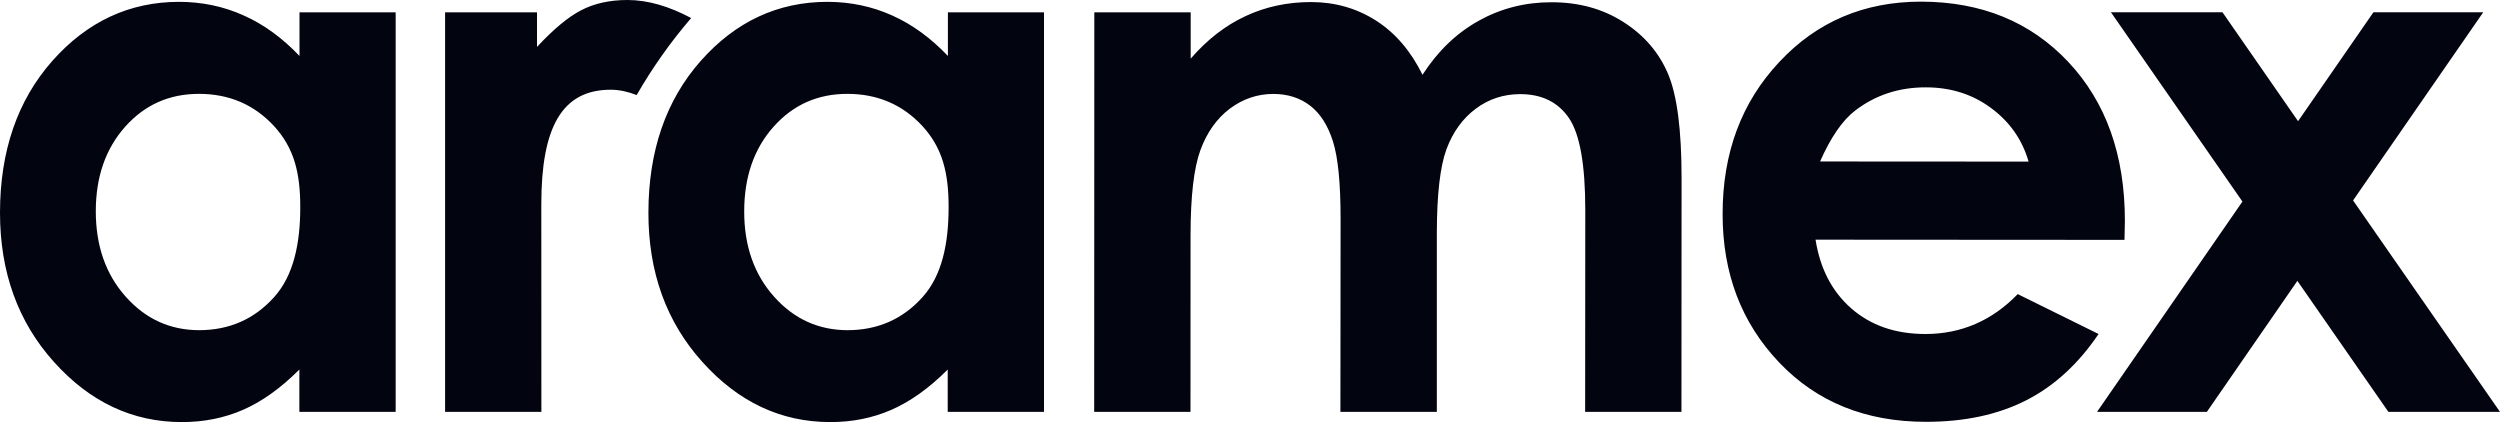 <svg width="154" height="26" viewBox="0 0 154 26" fill="none" xmlns="http://www.w3.org/2000/svg">
<path d="M18.449 3.447C17.398 2.34 16.253 1.504 15.014 0.953C13.779 0.393 12.447 0.118 11.04 0.113C7.972 0.113 5.369 1.33 3.22 3.755C1.075 6.184 0.004 9.298 0 13.097C0 16.763 1.106 19.832 3.322 22.294C5.537 24.763 8.163 26 11.2 26C12.556 26.002 13.814 25.749 14.971 25.246C16.132 24.739 17.288 23.916 18.441 22.764V25.372H24.373V0.758H18.449V3.447ZM16.878 18.312C15.659 19.666 14.123 20.335 12.271 20.339C10.477 20.337 8.965 19.65 7.741 18.271C6.514 16.897 5.901 15.141 5.901 13.012C5.901 10.891 6.507 9.16 7.71 7.806C8.918 6.451 10.43 5.782 12.255 5.782C14.123 5.782 15.666 6.447 16.886 7.773C18.105 9.107 18.5 10.624 18.496 12.769C18.496 14.963 18.101 16.962 16.878 18.312ZM58.391 3.447C57.34 2.34 56.191 1.504 54.96 0.953C53.717 0.393 52.392 0.118 50.978 0.113C47.918 0.113 45.307 1.33 43.162 3.755C41.017 6.184 39.946 9.298 39.942 13.097C39.938 16.763 41.044 19.832 43.264 22.294C45.48 24.763 48.106 26 51.146 26C52.498 26.002 53.756 25.749 54.909 25.246C56.07 24.739 57.227 23.916 58.379 22.764V25.372H64.311V0.758H58.391V3.447ZM56.82 18.312C55.601 19.666 54.061 20.335 52.217 20.339C50.419 20.337 48.907 19.65 47.68 18.271C46.453 16.897 45.839 15.141 45.843 13.012C45.847 10.891 46.445 9.16 47.652 7.806C48.86 6.451 50.372 5.782 52.197 5.782C54.061 5.782 55.605 6.447 56.828 7.773C58.047 9.107 58.438 10.624 58.434 12.769C58.434 14.963 58.043 16.962 56.82 18.312ZM100.006 1.358C98.732 0.543 97.258 0.138 95.578 0.138C93.952 0.136 92.463 0.515 91.092 1.277C89.724 2.036 88.571 3.143 87.626 4.606C86.906 3.143 85.953 2.031 84.769 1.273C83.577 0.511 82.248 0.13 80.771 0.126C79.31 0.126 77.962 0.413 76.723 0.993C75.484 1.569 74.359 2.441 73.346 3.613V0.758H67.41L67.402 25.372H73.334L73.338 14.452C73.342 12.092 73.541 10.36 73.94 9.261C74.343 8.162 74.945 7.311 75.749 6.699C76.558 6.094 77.453 5.786 78.442 5.786C79.325 5.788 80.083 6.03 80.709 6.512C81.334 6.995 81.799 7.729 82.111 8.714C82.424 9.699 82.58 11.289 82.58 13.491L82.569 25.372H88.509V14.302C88.517 11.954 88.712 10.251 89.103 9.192C89.497 8.13 90.099 7.303 90.904 6.699C91.705 6.099 92.624 5.798 93.644 5.798C94.98 5.798 95.977 6.293 96.649 7.274C97.321 8.264 97.653 10.149 97.653 12.927L97.645 25.372H103.577L103.585 10.956C103.585 8 103.307 5.863 102.753 4.554C102.198 3.24 101.283 2.173 100.005 1.358H100.006ZM124.293 18.117C122.706 19.755 120.807 20.575 118.599 20.575C116.747 20.573 115.234 20.043 114.038 18.997C112.847 17.951 112.116 16.54 111.838 14.764L130.869 14.776L130.893 13.604C130.893 9.549 129.732 6.289 127.403 3.811C125.078 1.342 122.053 0.105 118.333 0.101C114.832 0.101 111.916 1.338 109.599 3.824C107.274 6.301 106.113 9.419 106.113 13.174C106.109 16.844 107.274 19.889 109.595 22.326C111.916 24.767 114.933 25.984 118.63 25.984C121.014 25.986 123.069 25.546 124.808 24.662C126.54 23.782 128.029 22.415 129.271 20.574L124.293 18.117ZM114.288 6.804C115.535 5.851 116.985 5.377 118.634 5.381C120.162 5.381 121.498 5.803 122.643 6.65C123.8 7.502 124.57 8.6 124.961 9.955L112.116 9.947C112.78 8.446 113.507 7.396 114.288 6.804V6.804ZM144.949 12.347L152.968 0.754H146.204L141.561 7.465L136.903 0.754H130.033L138.134 12.416L129.177 25.372H135.942L141.518 17.302L147.126 25.372H154L144.949 12.347ZM38.652 0C37.554 0 36.597 0.215 35.796 0.633C35.006 1.042 34.099 1.792 33.08 2.891V0.758H27.417V25.372H33.349L33.345 12.57C33.345 7.879 34.596 5.527 37.62 5.527C38.144 5.527 38.68 5.645 39.219 5.855C40.192 4.164 41.317 2.575 42.576 1.111C41.22 0.389 39.91 0 38.652 0" fill="#020510"/>
</svg>
